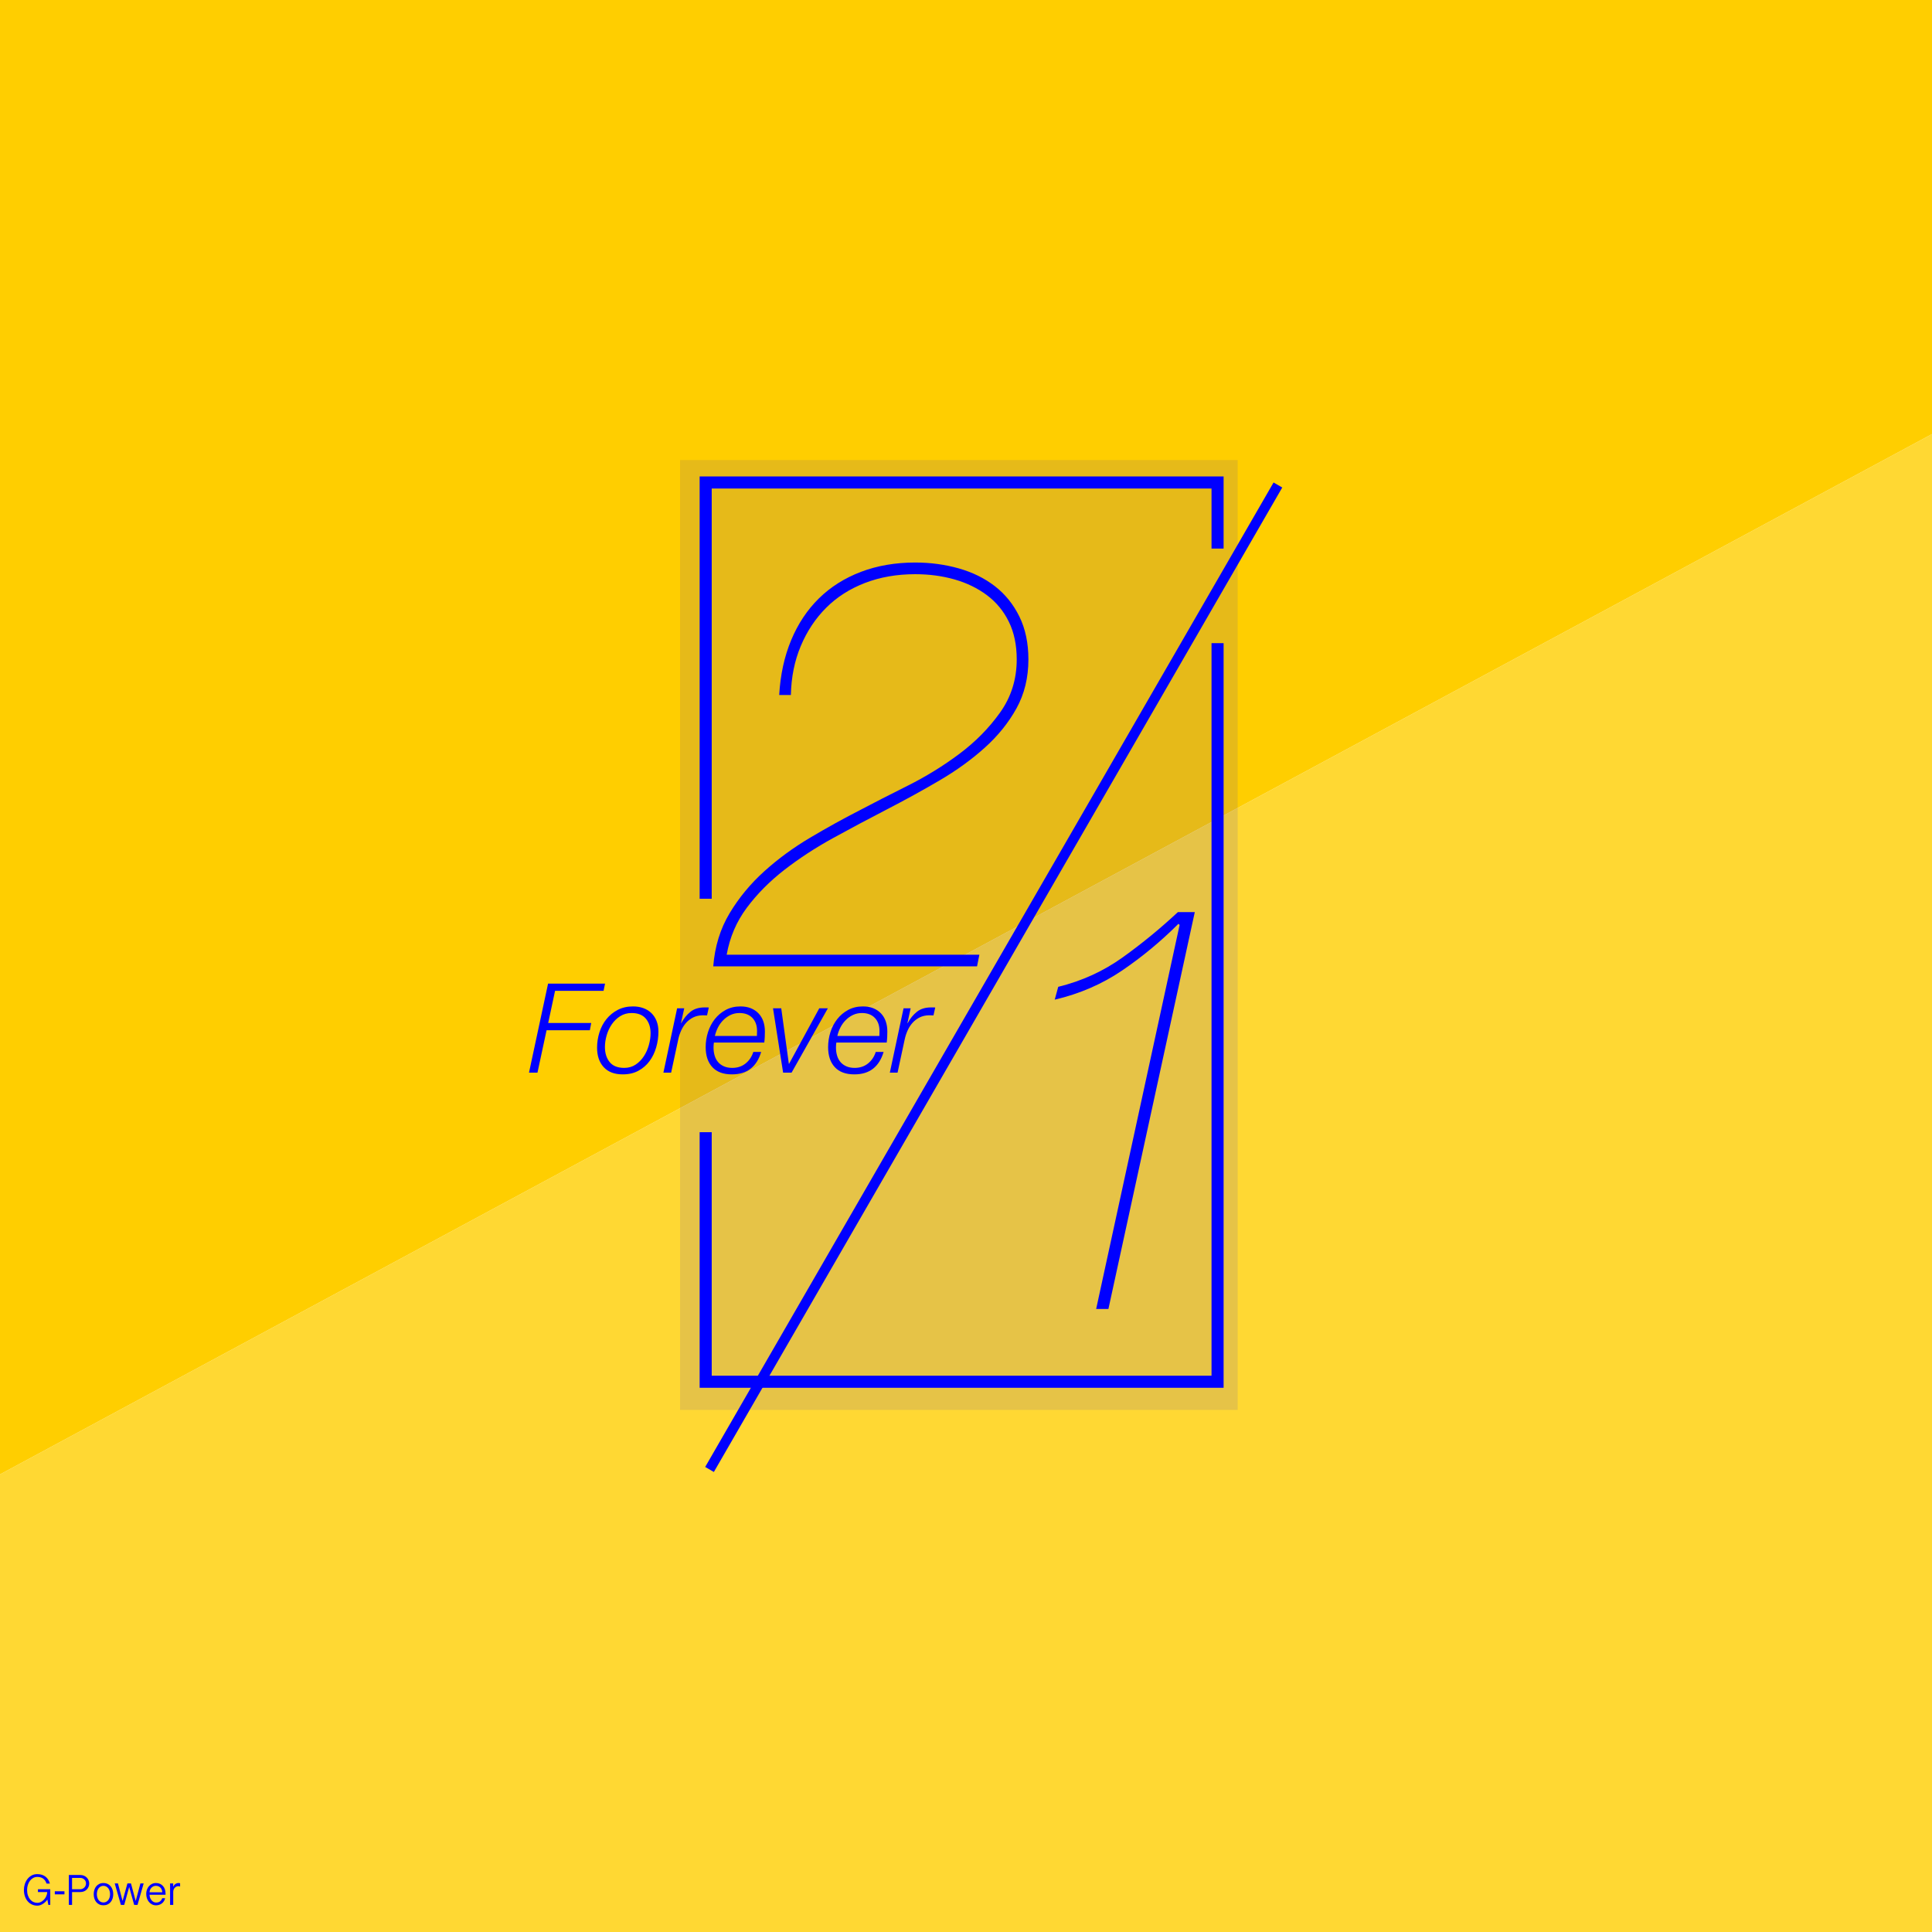 <?xml version="1.0" encoding="utf-8"?>
<!-- Generator: Adobe Illustrator 18.0.0, SVG Export Plug-In . SVG Version: 6.00 Build 0)  -->
<!DOCTYPE svg PUBLIC "-//W3C//DTD SVG 1.1//EN" "http://www.w3.org/Graphics/SVG/1.1/DTD/svg11.dtd">
<svg version="1.1"
	 id="svg3019" xmlns:rdf="http://www.w3.org/1999/02/22-rdf-syntax-ns#" xmlns:inkscape="http://www.inkscape.org/namespaces/inkscape" xmlns:dc="http://purl.org/dc/elements/1.1/" xmlns:sodipodi="http://sodipodi.sourceforge.net/DTD/sodipodi-0.dtd" xmlns:cc="http://creativecommons.org/ns#" xmlns:svg="http://www.w3.org/2000/svg" inkscape:version="0.48.2 r9819" sodipodi:docname="template2.svg"
	 xmlns="http://www.w3.org/2000/svg" xmlns:xlink="http://www.w3.org/1999/xlink" x="0px" y="0px" viewBox="-1 -171 320 320"
	 enable-background="new -1 -171 320 320" xml:space="preserve">
<polygon opacity="0.8" fill="#FFCE00" points="319,-99.103 -1,73.205 -1,149 319,149 "/>
<g>
	<path fill="#0000FF" d="M3.615,141.199c0.083-0.26,0.199-0.488,0.347-0.684c0.148-0.196,0.324-0.351,0.53-0.465
		c0.205-0.115,0.432-0.172,0.68-0.172c0.396,0,0.719,0.091,0.97,0.272c0.251,0.181,0.44,0.458,0.569,0.83h0.558
		c-0.067-0.229-0.157-0.439-0.272-0.63c-0.115-0.191-0.258-0.355-0.43-0.494c-0.172-0.138-0.373-0.247-0.605-0.326
		c-0.232-0.079-0.495-0.118-0.791-0.118c-0.348,0-0.66,0.075-0.934,0.225c-0.274,0.15-0.506,0.348-0.694,0.594
		c-0.189,0.246-0.333,0.525-0.433,0.838c-0.1,0.313-0.15,0.631-0.15,0.956c0,0.368,0.052,0.711,0.157,1.031
		c0.105,0.32,0.254,0.597,0.447,0.83c0.193,0.234,0.43,0.418,0.709,0.551c0.279,0.134,0.591,0.2,0.934,0.2
		c0.157,0,0.315-0.029,0.472-0.086s0.309-0.134,0.455-0.229c0.146-0.095,0.28-0.203,0.404-0.322
		c0.124-0.119,0.227-0.243,0.308-0.372l0.157,0.881h0.322v-2.591h-2.04v0.465h1.539c-0.01,0.229-0.061,0.451-0.154,0.666
		c-0.093,0.215-0.216,0.406-0.369,0.573c-0.153,0.167-0.326,0.301-0.519,0.401c-0.193,0.1-0.39,0.15-0.591,0.15
		c-0.229,0-0.447-0.048-0.655-0.143c-0.208-0.095-0.389-0.235-0.544-0.419c-0.155-0.184-0.278-0.409-0.369-0.676
		c-0.091-0.267-0.136-0.57-0.136-0.909C3.489,141.735,3.531,141.459,3.615,141.199z"/>
	<path fill="#0000FF" d="M8.078,142.255v0.508h1.596v-0.508H8.078z"/>
	<path fill="#0000FF" d="M10.405,144.51h0.53v-2.126h1.346c0.239,0,0.451-0.039,0.637-0.118c0.186-0.079,0.342-0.185,0.469-0.319
		c0.126-0.134,0.223-0.285,0.29-0.455c0.067-0.169,0.1-0.345,0.1-0.526c0-0.167-0.032-0.335-0.097-0.505
		c-0.064-0.169-0.16-0.321-0.286-0.455c-0.127-0.134-0.283-0.242-0.469-0.326c-0.186-0.083-0.401-0.125-0.644-0.125h-1.876V144.51z
		 M10.934,140.036h1.346c0.138,0,0.266,0.024,0.383,0.072c0.117,0.048,0.218,0.112,0.304,0.193c0.086,0.081,0.154,0.178,0.204,0.29
		c0.05,0.112,0.075,0.235,0.075,0.369c0,0.134-0.026,0.259-0.079,0.376c-0.053,0.117-0.123,0.218-0.211,0.304
		c-0.088,0.086-0.191,0.154-0.308,0.204c-0.117,0.05-0.24,0.075-0.369,0.075h-1.346V140.036z"/>
	<path fill="#0000FF" d="M14.628,143.451c0.072,0.224,0.175,0.42,0.311,0.587c0.136,0.167,0.304,0.298,0.505,0.394
		s0.43,0.143,0.687,0.143c0.258,0,0.488-0.048,0.691-0.143c0.203-0.095,0.373-0.227,0.512-0.394
		c0.138-0.167,0.243-0.363,0.315-0.587c0.072-0.224,0.107-0.463,0.107-0.716c0-0.253-0.036-0.492-0.107-0.716
		c-0.072-0.224-0.177-0.42-0.315-0.587c-0.138-0.167-0.309-0.299-0.512-0.397c-0.203-0.098-0.433-0.147-0.691-0.147
		c-0.258,0-0.487,0.049-0.687,0.147c-0.2,0.098-0.369,0.23-0.505,0.397c-0.136,0.167-0.24,0.363-0.311,0.587
		c-0.072,0.224-0.107,0.463-0.107,0.716C14.521,142.988,14.557,143.226,14.628,143.451z M15.119,142.198
		c0.05-0.167,0.122-0.313,0.215-0.437c0.093-0.124,0.208-0.223,0.344-0.297c0.136-0.074,0.287-0.111,0.455-0.111
		c0.167,0,0.319,0.037,0.455,0.111c0.136,0.074,0.252,0.173,0.347,0.297c0.095,0.124,0.168,0.27,0.218,0.437
		c0.05,0.167,0.075,0.346,0.075,0.537c0,0.191-0.025,0.37-0.075,0.537c-0.05,0.167-0.123,0.313-0.218,0.437
		c-0.096,0.124-0.211,0.222-0.347,0.294c-0.136,0.072-0.288,0.107-0.455,0.107c-0.167,0-0.319-0.036-0.455-0.107
		c-0.136-0.072-0.251-0.169-0.344-0.294c-0.093-0.124-0.165-0.27-0.215-0.437c-0.05-0.167-0.075-0.346-0.075-0.537
		C15.043,142.544,15.068,142.365,15.119,142.198z"/>
	<path fill="#0000FF" d="M21.221,144.51h0.558l1.017-3.558h-0.537l-0.787,2.906l-0.78-2.906h-0.587l-0.802,2.906l-0.766-2.906H18
		l1.024,3.558h0.551l0.823-2.964L21.221,144.51z"/>
	<path fill="#0000FF" d="M26.419,142.828v-0.208c0-0.248-0.037-0.478-0.111-0.691c-0.074-0.212-0.179-0.395-0.315-0.548
		c-0.136-0.153-0.301-0.273-0.494-0.362c-0.193-0.088-0.412-0.132-0.655-0.132c-0.248,0-0.472,0.049-0.673,0.147
		c-0.2,0.098-0.371,0.229-0.512,0.394c-0.141,0.165-0.249,0.354-0.326,0.569c-0.076,0.215-0.115,0.441-0.115,0.68
		c0,0.258,0.038,0.501,0.115,0.73c0.076,0.229,0.186,0.431,0.329,0.605c0.143,0.174,0.315,0.313,0.515,0.415
		c0.2,0.103,0.425,0.154,0.673,0.154c0.172,0,0.34-0.026,0.505-0.079c0.165-0.052,0.314-0.129,0.447-0.229
		c0.134-0.1,0.248-0.223,0.344-0.369c0.095-0.146,0.162-0.311,0.2-0.498h-0.48c-0.167,0.477-0.506,0.716-1.017,0.716
		c-0.153,0-0.294-0.036-0.422-0.107c-0.129-0.072-0.242-0.168-0.34-0.29c-0.098-0.122-0.174-0.26-0.229-0.415
		c-0.055-0.155-0.085-0.316-0.089-0.483H26.419z M23.77,142.42c0.005-0.138,0.033-0.272,0.086-0.401
		c0.052-0.129,0.125-0.242,0.218-0.34c0.093-0.098,0.202-0.176,0.326-0.236c0.124-0.06,0.26-0.089,0.408-0.089
		c0.162,0,0.309,0.028,0.44,0.082c0.131,0.055,0.242,0.13,0.333,0.225c0.091,0.096,0.161,0.209,0.211,0.34
		c0.05,0.131,0.078,0.271,0.082,0.419H23.77z"/>
	<path fill="#0000FF" d="M27.17,144.51h0.523v-2.148c0-0.124,0.019-0.243,0.057-0.358c0.038-0.115,0.095-0.216,0.172-0.304
		c0.076-0.088,0.169-0.159,0.279-0.211c0.11-0.052,0.234-0.079,0.372-0.079c0.057,0,0.143,0.019,0.258,0.057v-0.537
		c-0.038-0.014-0.079-0.025-0.122-0.032c-0.043-0.007-0.084-0.011-0.122-0.011c-0.391,0-0.697,0.203-0.916,0.608l0.021-0.544H27.17
		V144.51z"/>
</g>
<polygon fill="#FFCE00" points="319,-99.103 319,-171 -1,-171 -1,73.205 "/>
<rect x="111.641" y="-94.806" opacity="0.1" fill="#0000FF" width="92.359" height="157.333"/>
<g>
	<path fill="#0000FF" d="M160.828-10.938h-43.692c0.258-3.287,1.16-6.218,2.707-8.796c1.547-2.577,3.463-4.897,5.752-6.96
		c2.287-2.062,4.817-3.915,7.588-5.558c2.77-1.643,5.477-3.142,8.12-4.495c2.32-1.223,4.993-2.593,8.023-4.108
		c3.028-1.513,5.88-3.27,8.555-5.268c2.673-1.997,4.93-4.285,6.766-6.863c1.837-2.577,2.755-5.51,2.755-8.796
		c0-2.383-0.435-4.462-1.305-6.235c-0.87-1.772-2.078-3.238-3.625-4.398c-1.547-1.16-3.335-2.03-5.365-2.61
		c-2.03-0.58-4.205-0.87-6.525-0.87c-3.03,0-5.8,0.483-8.313,1.45c-2.513,0.967-4.656,2.337-6.428,4.108
		c-1.773,1.773-3.175,3.883-4.205,6.331c-1.032,2.45-1.58,5.156-1.643,8.12h-1.933c0.193-3.35,0.853-6.38,1.982-9.086
		c1.127-2.707,2.658-5.01,4.592-6.911c1.933-1.9,4.253-3.367,6.96-4.398c2.707-1.03,5.703-1.547,8.99-1.547
		c2.513,0,4.913,0.323,7.201,0.967c2.287,0.645,4.285,1.628,5.993,2.948c1.707,1.322,3.06,2.997,4.06,5.027
		c0.998,2.03,1.498,4.398,1.498,7.105c0,3.03-0.662,5.736-1.982,8.12c-1.322,2.385-3.078,4.56-5.268,6.525
		c-2.192,1.967-4.688,3.77-7.491,5.413c-2.803,1.643-5.703,3.238-8.7,4.785c-2.997,1.547-5.961,3.126-8.893,4.737
		c-2.933,1.612-5.623,3.368-8.071,5.268c-2.45,1.902-4.528,3.996-6.235,6.283c-1.708,2.288-2.82,4.882-3.335,7.781h41.855
		L160.828-10.938z"/>
	<path fill="#0000FF" d="M194.381-17.796l-0.193-0.193c-2.9,2.9-6.01,5.478-9.328,7.733C181.54-8,177.818-6.39,173.695-5.423
		l0.58-2.127c3.93-0.967,7.491-2.593,10.681-4.882c3.19-2.287,6.235-4.785,9.135-7.491h2.803l-14.306,65.731h-2.03L194.381-17.796z"
		/>
	<path fill="#0000FF" d="M99.217-8.085l-0.248,1.198h-8.034l-1.136,5.328h7.125l-0.227,1.198h-7.166l-1.508,7.022h-1.404
		l3.16-14.746H99.217z"/>
	<path fill="#0000FF" d="M104.287,5.329c0.544-0.365,0.998-0.829,1.363-1.394c0.365-0.564,0.64-1.184,0.826-1.859
		c0.186-0.674,0.279-1.322,0.279-1.941c0-0.991-0.262-1.797-0.785-2.416c-0.523-0.62-1.308-0.929-2.354-0.929
		c-0.716,0-1.35,0.176-1.9,0.527c-0.551,0.351-1.012,0.799-1.384,1.342c-0.372,0.544-0.654,1.15-0.847,1.817
		c-0.193,0.668-0.289,1.311-0.289,1.931c0,1.033,0.261,1.869,0.785,2.509c0.523,0.64,1.329,0.96,2.416,0.96
		C103.113,5.876,103.743,5.694,104.287,5.329z M105.547-4.027c0.516,0.186,0.96,0.458,1.332,0.816
		c0.372,0.358,0.661,0.795,0.867,1.311c0.207,0.516,0.31,1.105,0.31,1.766c0,0.895-0.124,1.769-0.372,2.623
		c-0.248,0.854-0.616,1.611-1.105,2.272c-0.489,0.661-1.102,1.191-1.838,1.59c-0.737,0.399-1.601,0.599-2.592,0.599
		c-1.377,0-2.43-0.399-3.16-1.198c-0.73-0.798-1.095-1.872-1.095-3.222c0-0.867,0.131-1.714,0.392-2.54
		c0.261-0.826,0.647-1.556,1.157-2.189c0.509-0.633,1.132-1.143,1.869-1.528c0.736-0.385,1.58-0.578,2.53-0.578
		C104.462-4.306,105.03-4.213,105.547-4.027z"/>
	<path fill="#0000FF" d="M112.331-3.996l-0.537,2.458h0.041c0.413-0.771,0.922-1.397,1.528-1.879
		c0.606-0.482,1.384-0.723,2.334-0.723h0.351c0.069,0,0.131,0,0.186,0c0.055,0,0.11,0.007,0.165,0.021l-0.289,1.301
		c-0.124,0-0.248-0.003-0.372-0.01c-0.124-0.007-0.248-0.01-0.372-0.01c-0.578,0.014-1.091,0.131-1.539,0.351
		c-0.448,0.22-0.836,0.513-1.167,0.878c-0.33,0.365-0.602,0.782-0.816,1.249c-0.214,0.468-0.375,0.95-0.485,1.446l-1.198,5.576
		h-1.28l2.272-10.657H112.331z"/>
	<path fill="#0000FF" d="M124.381,0.166c0.007-0.131,0.01-0.265,0.01-0.403c0-0.909-0.258-1.632-0.774-2.169
		c-0.516-0.537-1.229-0.805-2.138-0.805c-0.537,0-1.029,0.107-1.477,0.32c-0.448,0.214-0.847,0.496-1.198,0.847
		c-0.351,0.351-0.644,0.754-0.878,1.208c-0.234,0.454-0.406,0.929-0.516,1.425h6.96C124.371,0.438,124.374,0.297,124.381,0.166z
		 M117.184,2.51c0,0.482,0.062,0.929,0.186,1.342c0.124,0.413,0.313,0.768,0.568,1.064c0.255,0.296,0.578,0.53,0.971,0.702
		c0.392,0.172,0.85,0.258,1.373,0.258c0.867,0,1.604-0.244,2.21-0.733c0.606-0.489,1.033-1.126,1.28-1.91h1.301
		c-0.358,1.212-0.936,2.134-1.735,2.767c-0.799,0.633-1.838,0.95-3.119,0.95c-1.418,0-2.496-0.399-3.232-1.198
		c-0.737-0.798-1.105-1.9-1.105-3.304c0-0.854,0.127-1.683,0.382-2.489c0.255-0.805,0.63-1.525,1.126-2.158
		c0.496-0.633,1.101-1.143,1.817-1.528c0.716-0.385,1.528-0.578,2.437-0.578c0.647,0,1.219,0.1,1.714,0.299
		c0.496,0.2,0.919,0.482,1.27,0.847c0.351,0.365,0.616,0.802,0.795,1.311c0.179,0.51,0.268,1.074,0.268,1.694
		c0,0.303-0.007,0.606-0.021,0.909c-0.014,0.303-0.041,0.613-0.083,0.929h-8.344C117.205,1.931,117.184,2.207,117.184,2.51
		L117.184,2.51z"/>
	<path fill="#0000FF" d="M128.398-3.996l1.26,9.19h0.041l4.998-9.19h1.425l-6.01,10.657h-1.404l-1.673-10.657H128.398z"/>
	<path fill="#0000FF" d="M144.662,0.166c0.007-0.131,0.01-0.265,0.01-0.403c0-0.909-0.258-1.632-0.774-2.169
		c-0.516-0.537-1.229-0.805-2.138-0.805c-0.537,0-1.029,0.107-1.477,0.32c-0.448,0.214-0.847,0.496-1.198,0.847
		c-0.351,0.351-0.644,0.754-0.878,1.208c-0.234,0.454-0.406,0.929-0.516,1.425h6.96C144.652,0.438,144.655,0.297,144.662,0.166z
		 M137.464,2.51c0,0.482,0.062,0.929,0.186,1.342c0.124,0.413,0.313,0.768,0.568,1.064c0.255,0.296,0.578,0.53,0.971,0.702
		c0.392,0.172,0.85,0.258,1.373,0.258c0.867,0,1.604-0.244,2.21-0.733c0.606-0.489,1.033-1.126,1.28-1.91h1.301
		c-0.358,1.212-0.936,2.134-1.735,2.767c-0.799,0.633-1.838,0.95-3.119,0.95c-1.418,0-2.496-0.399-3.232-1.198
		c-0.737-0.798-1.105-1.9-1.105-3.304c0-0.854,0.127-1.683,0.382-2.489c0.255-0.805,0.63-1.525,1.126-2.158
		c0.496-0.633,1.101-1.143,1.817-1.528c0.716-0.385,1.528-0.578,2.437-0.578c0.647,0,1.218,0.1,1.714,0.299
		c0.496,0.2,0.919,0.482,1.27,0.847c0.351,0.365,0.616,0.802,0.795,1.311c0.179,0.51,0.268,1.074,0.268,1.694
		c0,0.303-0.007,0.606-0.021,0.909c-0.014,0.303-0.041,0.613-0.083,0.929h-8.344C137.485,1.931,137.464,2.207,137.464,2.51
		L137.464,2.51z"/>
	<path fill="#0000FF" d="M149.835-3.996l-0.537,2.458h0.041c0.413-0.771,0.922-1.397,1.528-1.879
		c0.606-0.482,1.384-0.723,2.334-0.723h0.351c0.069,0,0.131,0,0.186,0c0.055,0,0.11,0.007,0.165,0.021l-0.289,1.301
		c-0.124,0-0.248-0.003-0.372-0.01c-0.124-0.007-0.248-0.01-0.372-0.01c-0.578,0.014-1.091,0.131-1.539,0.351
		c-0.448,0.22-0.836,0.513-1.167,0.878c-0.33,0.365-0.602,0.782-0.816,1.249c-0.214,0.468-0.375,0.95-0.485,1.446l-1.198,5.576
		h-1.28l2.272-10.657H149.835z"/>
	<path fill-rule="evenodd" clip-rule="evenodd" fill="#0000FF" d="M115.799,71.975l94.143-163.06l1.439,0.831l-94.143,163.06
		L115.799,71.975z"/>
</g>
<g>
	<polygon fill="#0000FF" points="199.667,56.861 116.883,56.861 116.883,16.527 114.883,16.527 114.883,58.861 201.667,58.861 
		201.667,-64.473 199.667,-64.473 	"/>
	<polygon fill="#0000FF" points="114.883,-92.085 114.883,-22.139 116.883,-22.139 116.883,-90.085 199.667,-90.085 
		199.667,-80.139 201.667,-80.139 201.667,-92.085 	"/>
</g>
</svg>
